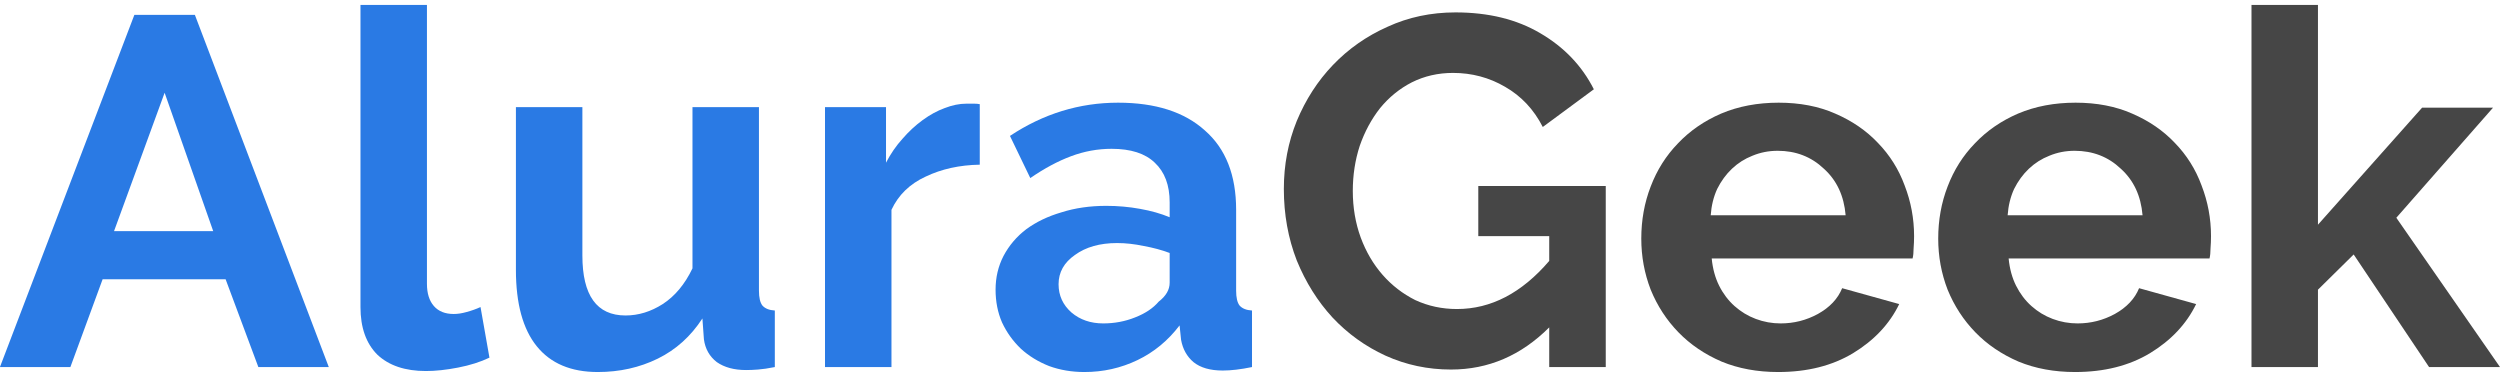 <svg width="126" height="19" viewBox="0 0 126 19" fill="none" xmlns="http://www.w3.org/2000/svg">
<g id="Texto">
<g id="AluraGeek">
<path d="M78.081 16.5C76.664 17.917 75.014 18.625 73.131 18.625C71.964 18.625 70.864 18.392 69.831 17.925C68.814 17.458 67.923 16.817 67.156 16C66.406 15.183 65.806 14.225 65.356 13.125C64.923 12.008 64.706 10.808 64.706 9.525C64.706 8.308 64.923 7.167 65.356 6.1C65.806 5.017 66.415 4.075 67.181 3.275C67.964 2.458 68.881 1.817 69.931 1.35C70.981 0.867 72.123 0.625 73.356 0.625C75.022 0.625 76.447 0.975 77.631 1.675C78.831 2.375 79.731 3.317 80.33 4.5L77.756 6.4C77.306 5.517 76.672 4.842 75.856 4.375C75.056 3.908 74.181 3.675 73.231 3.675C72.481 3.675 71.789 3.833 71.156 4.15C70.539 4.467 70.006 4.9 69.556 5.45C69.123 6 68.781 6.633 68.531 7.35C68.298 8.067 68.181 8.825 68.181 9.625C68.181 10.458 68.314 11.242 68.581 11.975C68.848 12.692 69.214 13.317 69.681 13.85C70.148 14.383 70.698 14.808 71.331 15.125C71.981 15.425 72.681 15.575 73.431 15.575C75.147 15.575 76.697 14.767 78.081 13.15V11.9H74.506V9.375H80.93V18.5H78.081V16.5Z" fill="#464646"/>
<path d="M89.62 18.75C88.57 18.75 87.62 18.575 86.77 18.225C85.92 17.858 85.195 17.367 84.595 16.75C83.995 16.133 83.529 15.417 83.195 14.6C82.879 13.783 82.721 12.925 82.721 12.025C82.721 11.092 82.879 10.217 83.195 9.4C83.512 8.567 83.97 7.842 84.57 7.225C85.17 6.592 85.895 6.092 86.745 5.725C87.612 5.358 88.579 5.175 89.645 5.175C90.712 5.175 91.662 5.358 92.495 5.725C93.345 6.092 94.062 6.583 94.645 7.2C95.245 7.817 95.695 8.533 95.995 9.35C96.311 10.167 96.47 11.017 96.47 11.9C96.47 12.117 96.461 12.325 96.445 12.525C96.445 12.725 96.428 12.892 96.395 13.025H86.27C86.32 13.542 86.445 14 86.645 14.4C86.845 14.8 87.104 15.142 87.42 15.425C87.737 15.708 88.095 15.925 88.495 16.075C88.895 16.225 89.312 16.3 89.745 16.3C90.412 16.3 91.037 16.142 91.62 15.825C92.22 15.492 92.628 15.058 92.845 14.525L95.72 15.325C95.237 16.325 94.462 17.15 93.395 17.8C92.345 18.433 91.087 18.75 89.62 18.75ZM93.02 10.85C92.937 9.867 92.57 9.083 91.92 8.5C91.287 7.9 90.512 7.6 89.595 7.6C89.145 7.6 88.72 7.683 88.32 7.85C87.937 8 87.595 8.217 87.295 8.5C86.995 8.783 86.745 9.125 86.545 9.525C86.362 9.925 86.254 10.367 86.22 10.85H93.02Z" fill="#464646"/>
<path d="M104.585 18.75C103.535 18.75 102.585 18.575 101.735 18.225C100.885 17.858 100.16 17.367 99.56 16.75C98.96 16.133 98.494 15.417 98.16 14.6C97.844 13.783 97.686 12.925 97.686 12.025C97.686 11.092 97.844 10.217 98.16 9.4C98.477 8.567 98.935 7.842 99.535 7.225C100.135 6.592 100.86 6.092 101.71 5.725C102.577 5.358 103.543 5.175 104.61 5.175C105.677 5.175 106.627 5.358 107.46 5.725C108.31 6.092 109.027 6.583 109.61 7.2C110.21 7.817 110.66 8.533 110.96 9.35C111.276 10.167 111.435 11.017 111.435 11.9C111.435 12.117 111.426 12.325 111.41 12.525C111.41 12.725 111.393 12.892 111.36 13.025H101.235C101.285 13.542 101.41 14 101.61 14.4C101.81 14.8 102.069 15.142 102.385 15.425C102.702 15.708 103.06 15.925 103.46 16.075C103.86 16.225 104.277 16.3 104.71 16.3C105.377 16.3 106.002 16.142 106.585 15.825C107.185 15.492 107.593 15.058 107.81 14.525L110.685 15.325C110.201 16.325 109.427 17.15 108.36 17.8C107.31 18.433 106.052 18.75 104.585 18.75ZM107.985 10.85C107.902 9.867 107.535 9.083 106.885 8.5C106.252 7.9 105.477 7.6 104.56 7.6C104.11 7.6 103.685 7.683 103.285 7.85C102.902 8 102.56 8.217 102.26 8.5C101.96 8.783 101.71 9.125 101.51 9.525C101.327 9.925 101.219 10.367 101.185 10.85H107.985Z" fill="#464646"/>
<path d="M122.425 18.5L118.625 12.825L116.825 14.6V18.5H113.475V0.25H116.825V11.325L122.075 5.425H125.65L120.775 10.975L126 18.5H122.425Z" fill="#464646"/>
</g>
<g id="AluraGeek_2">
<path d="M6.772 0.75H9.822L16.571 18.5H13.021L11.371 14.075H5.172L3.547 18.5H-0.003L6.772 0.75ZM10.746 11.65L8.297 4.675L5.747 11.65H10.746Z" fill="#2A7AE4"/>
<path d="M18.168 0.25H21.518V14.3C21.518 14.783 21.634 15.158 21.868 15.425C22.101 15.692 22.434 15.825 22.868 15.825C23.068 15.825 23.284 15.792 23.518 15.725C23.768 15.658 24.001 15.575 24.218 15.475L24.668 18.025C24.218 18.242 23.693 18.408 23.093 18.525C22.493 18.642 21.951 18.7 21.468 18.7C20.418 18.7 19.601 18.425 19.018 17.875C18.451 17.308 18.168 16.508 18.168 15.475V0.25Z" fill="#2A7AE4"/>
<path d="M30.127 18.75C28.777 18.75 27.752 18.317 27.052 17.45C26.352 16.583 26.002 15.3 26.002 13.6V5.4H29.352V12.875C29.352 14.892 30.077 15.9 31.527 15.9C32.177 15.9 32.802 15.708 33.402 15.325C34.018 14.925 34.518 14.325 34.901 13.525V5.4H38.251V14.65C38.251 15 38.31 15.25 38.426 15.4C38.56 15.55 38.768 15.633 39.051 15.65V18.5C38.718 18.567 38.435 18.608 38.201 18.625C37.985 18.642 37.785 18.65 37.601 18.65C37.001 18.65 36.51 18.517 36.127 18.25C35.76 17.967 35.543 17.583 35.477 17.1L35.401 16.05C34.818 16.95 34.068 17.625 33.152 18.075C32.235 18.525 31.227 18.75 30.127 18.75Z" fill="#2A7AE4"/>
<path d="M49.38 8.3C48.363 8.317 47.455 8.517 46.655 8.9C45.855 9.267 45.28 9.825 44.93 10.575V18.5H41.58V5.4H44.655V8.2C44.888 7.75 45.163 7.35 45.48 7C45.797 6.633 46.138 6.317 46.505 6.05C46.872 5.783 47.238 5.583 47.605 5.45C47.988 5.3 48.355 5.225 48.705 5.225C48.888 5.225 49.022 5.225 49.105 5.225C49.205 5.225 49.297 5.233 49.38 5.25V8.3Z" fill="#2A7AE4"/>
<path d="M54.652 18.75C54.018 18.75 53.427 18.65 52.877 18.45C52.327 18.233 51.852 17.942 51.452 17.575C51.052 17.192 50.735 16.75 50.502 16.25C50.285 15.75 50.177 15.2 50.177 14.6C50.177 13.983 50.31 13.417 50.577 12.9C50.86 12.367 51.243 11.917 51.727 11.55C52.227 11.183 52.818 10.9 53.502 10.7C54.185 10.483 54.935 10.375 55.752 10.375C56.335 10.375 56.901 10.425 57.451 10.525C58.018 10.625 58.518 10.767 58.951 10.95V10.2C58.951 9.333 58.701 8.667 58.201 8.2C57.718 7.733 56.993 7.5 56.026 7.5C55.327 7.5 54.643 7.625 53.977 7.875C53.31 8.125 52.627 8.492 51.927 8.975L50.902 6.85C52.585 5.733 54.402 5.175 56.352 5.175C58.235 5.175 59.693 5.642 60.726 6.575C61.776 7.492 62.301 8.825 62.301 10.575V14.65C62.301 15 62.359 15.25 62.476 15.4C62.609 15.55 62.818 15.633 63.101 15.65V18.5C62.535 18.617 62.043 18.675 61.626 18.675C60.993 18.675 60.501 18.533 60.151 18.25C59.818 17.967 59.61 17.592 59.526 17.125L59.451 16.4C58.868 17.167 58.16 17.75 57.327 18.15C56.493 18.55 55.602 18.75 54.652 18.75ZM55.602 16.3C56.168 16.3 56.702 16.2 57.202 16C57.718 15.8 58.118 15.533 58.401 15.2C58.768 14.917 58.951 14.6 58.951 14.25V12.75C58.551 12.6 58.118 12.483 57.651 12.4C57.185 12.3 56.735 12.25 56.301 12.25C55.435 12.25 54.727 12.45 54.177 12.85C53.627 13.233 53.352 13.725 53.352 14.325C53.352 14.892 53.568 15.367 54.002 15.75C54.435 16.117 54.968 16.3 55.602 16.3Z" fill="#2A7AE4"/>
</g>
</g>
</svg>
